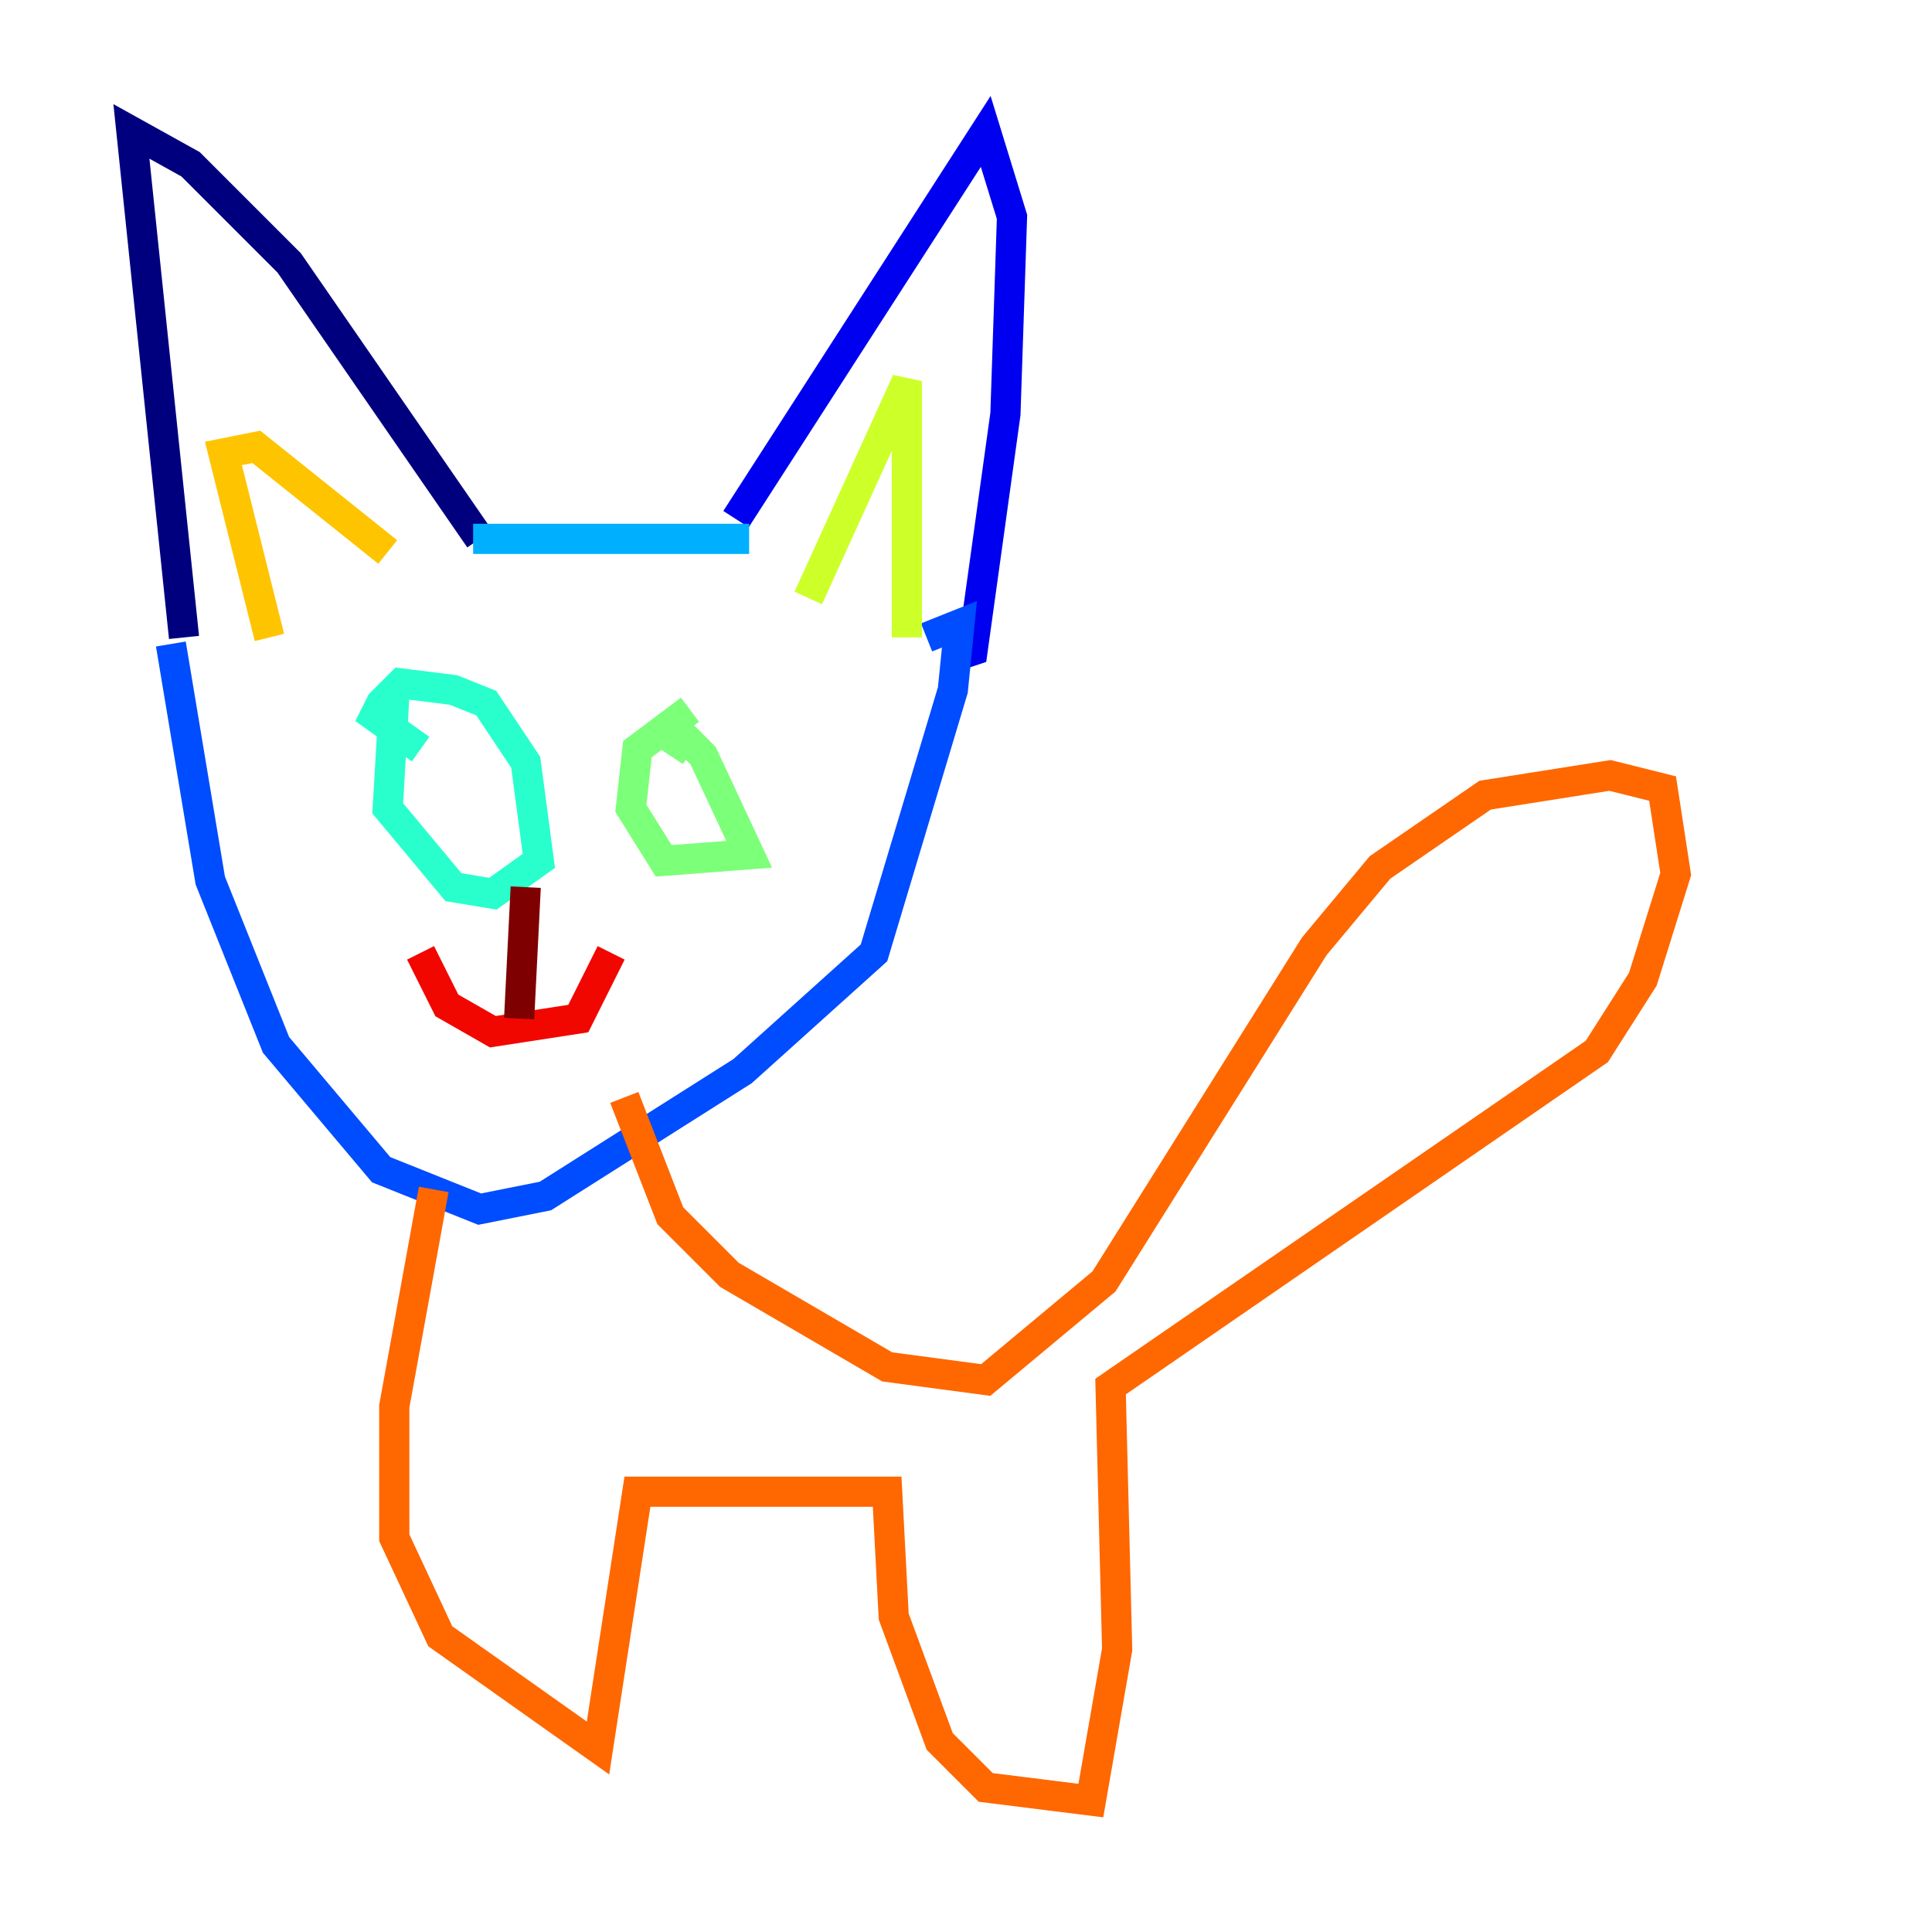 <?xml version="1.0" encoding="utf-8" ?>
<svg baseProfile="tiny" height="128" version="1.2" viewBox="0,0,128,128" width="128" xmlns="http://www.w3.org/2000/svg" xmlns:ev="http://www.w3.org/2001/xml-events" xmlns:xlink="http://www.w3.org/1999/xlink"><defs /><polyline fill="none" points="12.191,42.231 8.707,8.707 12.626,10.884 19.157,17.415 31.782,35.701" stroke="#00007f" stroke-width="2" /><polyline fill="none" points="48.762,34.395 65.306,8.707 67.048,14.367 66.612,27.429 64.435,43.102 63.129,43.537" stroke="#0000f1" stroke-width="2" /><polyline fill="none" points="11.32,42.667 13.932,58.34 18.286,69.225 25.252,77.497 31.782,80.109 36.136,79.238 49.197,70.966 57.905,63.129 63.129,45.714 63.565,41.361 61.388,42.231" stroke="#004cff" stroke-width="2" /><polyline fill="none" points="31.347,35.701 49.633,35.701" stroke="#00b0ff" stroke-width="2" /><polyline fill="none" points="26.122,46.15 25.687,53.551 30.041,58.776 32.653,59.211 35.701,57.034 34.83,50.503 32.218,46.585 30.041,45.714 26.558,45.279 25.252,46.585 24.816,47.456 27.864,49.633" stroke="#29ffcd" stroke-width="2" /><polyline fill="none" points="45.714,47.02 42.231,49.633 41.796,53.551 43.973,57.034 49.633,56.599 46.585,50.068 45.279,48.762 44.408,50.068" stroke="#7cff79" stroke-width="2" /><polyline fill="none" points="53.551,39.619 60.082,25.252 60.082,42.231" stroke="#cdff29" stroke-width="2" /><polyline fill="none" points="17.85,42.231 14.803,30.041 16.98,29.605 25.687,36.571" stroke="#ffc400" stroke-width="2" /><polyline fill="none" points="41.361,72.707 44.408,80.544 48.327,84.463 58.776,90.558 65.306,91.429 73.143,84.898 87.075,62.694 91.429,57.469 98.395,52.68 106.667,51.374 110.15,52.245 111.02,57.905 108.844,64.871 105.796,69.66 73.578,91.864 74.014,109.279 72.272,119.293 65.306,118.422 62.258,115.374 59.211,107.102 58.776,98.83 42.231,98.83 39.619,115.809 29.17,108.408 26.122,101.878 26.122,93.17 28.735,78.803" stroke="#ff6700" stroke-width="2" /><polyline fill="none" points="27.864,63.129 29.605,66.612 32.653,68.354 38.313,67.483 40.49,63.129" stroke="#f10700" stroke-width="2" /><polyline fill="none" points="34.395,67.483 34.83,58.776" stroke="#7f0000" stroke-width="2" /></svg>